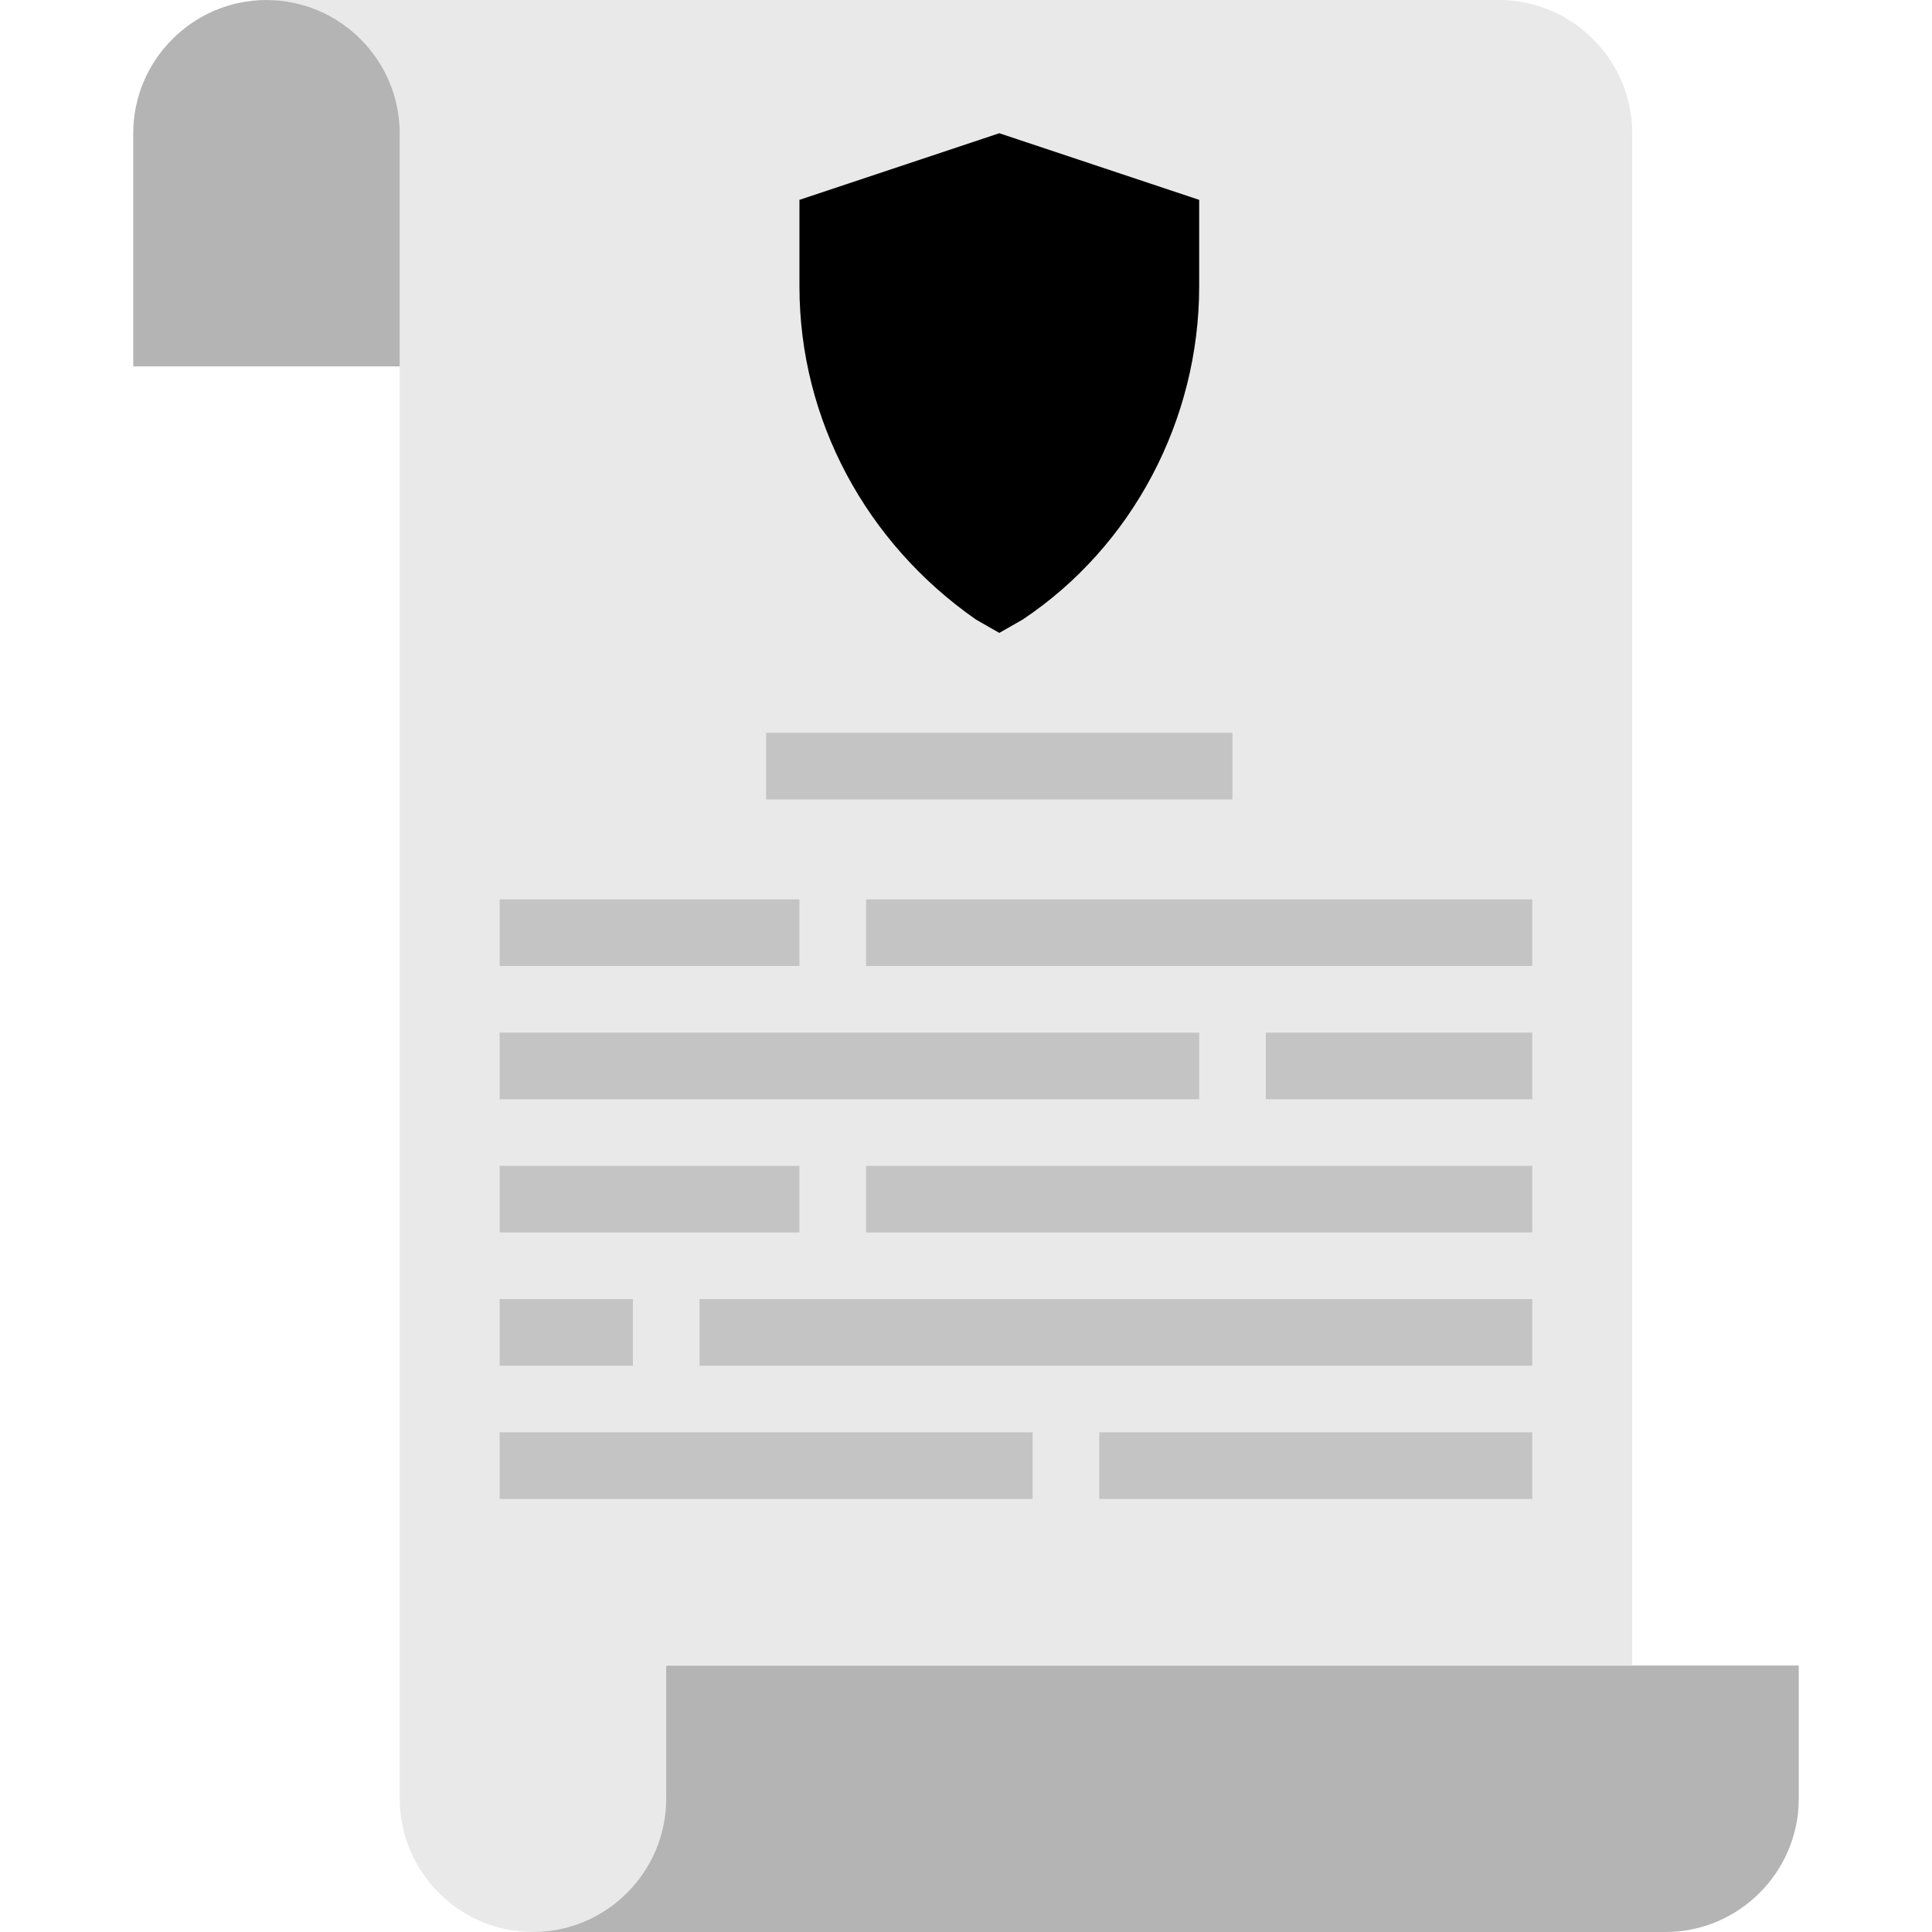 <?xml version="1.0" encoding="iso-8859-1"?>

<!--
 * Copyright (c) 2019, WSO2 Inc. (http://www.wso2.org) All Rights Reserved.
 *
 * WSO2 Inc. licenses this file to you under the Apache License,
 * Version 2.0 (the "License"); you may not use this file except
 * in compliance with the License.
 * You may obtain a copy of the License at
 *
 *     http://www.apache.org/licenses/LICENSE-2.0
 *
 * Unless required by applicable law or agreed to in writing,
 * software distributed under the License is distributed on an
 * "AS IS" BASIS, WITHOUT WARRANTIES OR CONDITIONS OF ANY
 * KIND, either express or implied. See the License for the
 * specific language governing permissions and limitations
 * under the License.
-->

<svg id="consent-icon" class="icon" height="14px" width="14px" viewBox="-31 0 463 464" xmlns="http://www.w3.org/2000/svg">
    <path d="m96.5 400v64h272c17.602 0 32-14.398 32-32v-32zm0 0" fill="#b4b4b5"/>
    <path d="m328.5 0h-296c17.602 0 32 14.398 32 32v400c0 17.602 14.398 32 32 32s32-14.398 32-32v-32h232v-368c0-17.602-14.398-32-32-32zm0 0" fill="#e9e9e9"/>
    <g fill="#c4c4c4">
        <path d="m272.5 248h64v16h-64zm0 0"/>
        <path d="m88.5 248h168v16h-168zm0 0"/>
        <path d="m176.5 280h160v16h-160zm0 0"/>
        <path d="m88.5 280h72v16h-72zm0 0"/>
        <path d="m232.5 344h104v16h-104zm0 0"/>
        <path d="m88.5 344h128v16h-128zm0 0"/>
    </g>
    <path class="path fill primary" d="m202.898 148.801 5.602 3.199 5.602-3.199c26.398-17.602 42.398-48 42.398-80v-20.801l-48-16-48 16v20.801c0 32 16 61.598 42.398 80zm0 0" />
    <path class="path white" d="m205.301 118.398-8.801-13.598c11.199-8 19.199-20 20-34.402l16 1.602c-1.602 19.199-12 36-27.199 46.398zm0 0"/>
    <path d="m136.5 312h200v16h-200zm0 0" fill="#c4c4c4"/>
    <path d="m88.5 312h32v16h-32zm0 0" fill="#c4c4c4"/>
    <path d="m176.5 216h160v16h-160zm0 0" fill="#c4c4c4"/>
    <path d="m88.5 216h72v16h-72zm0 0" fill="#c4c4c4"/>
    <path d="m152.5 176h112v16h-112zm0 0" fill="#c4c4c4"/>
    <path d="m32.5 0c17.602 0 32 14.398 32 32v56h-64v-56c0-17.602 14.398-32 32-32zm0 0" fill="#b4b4b5"/>
</svg>